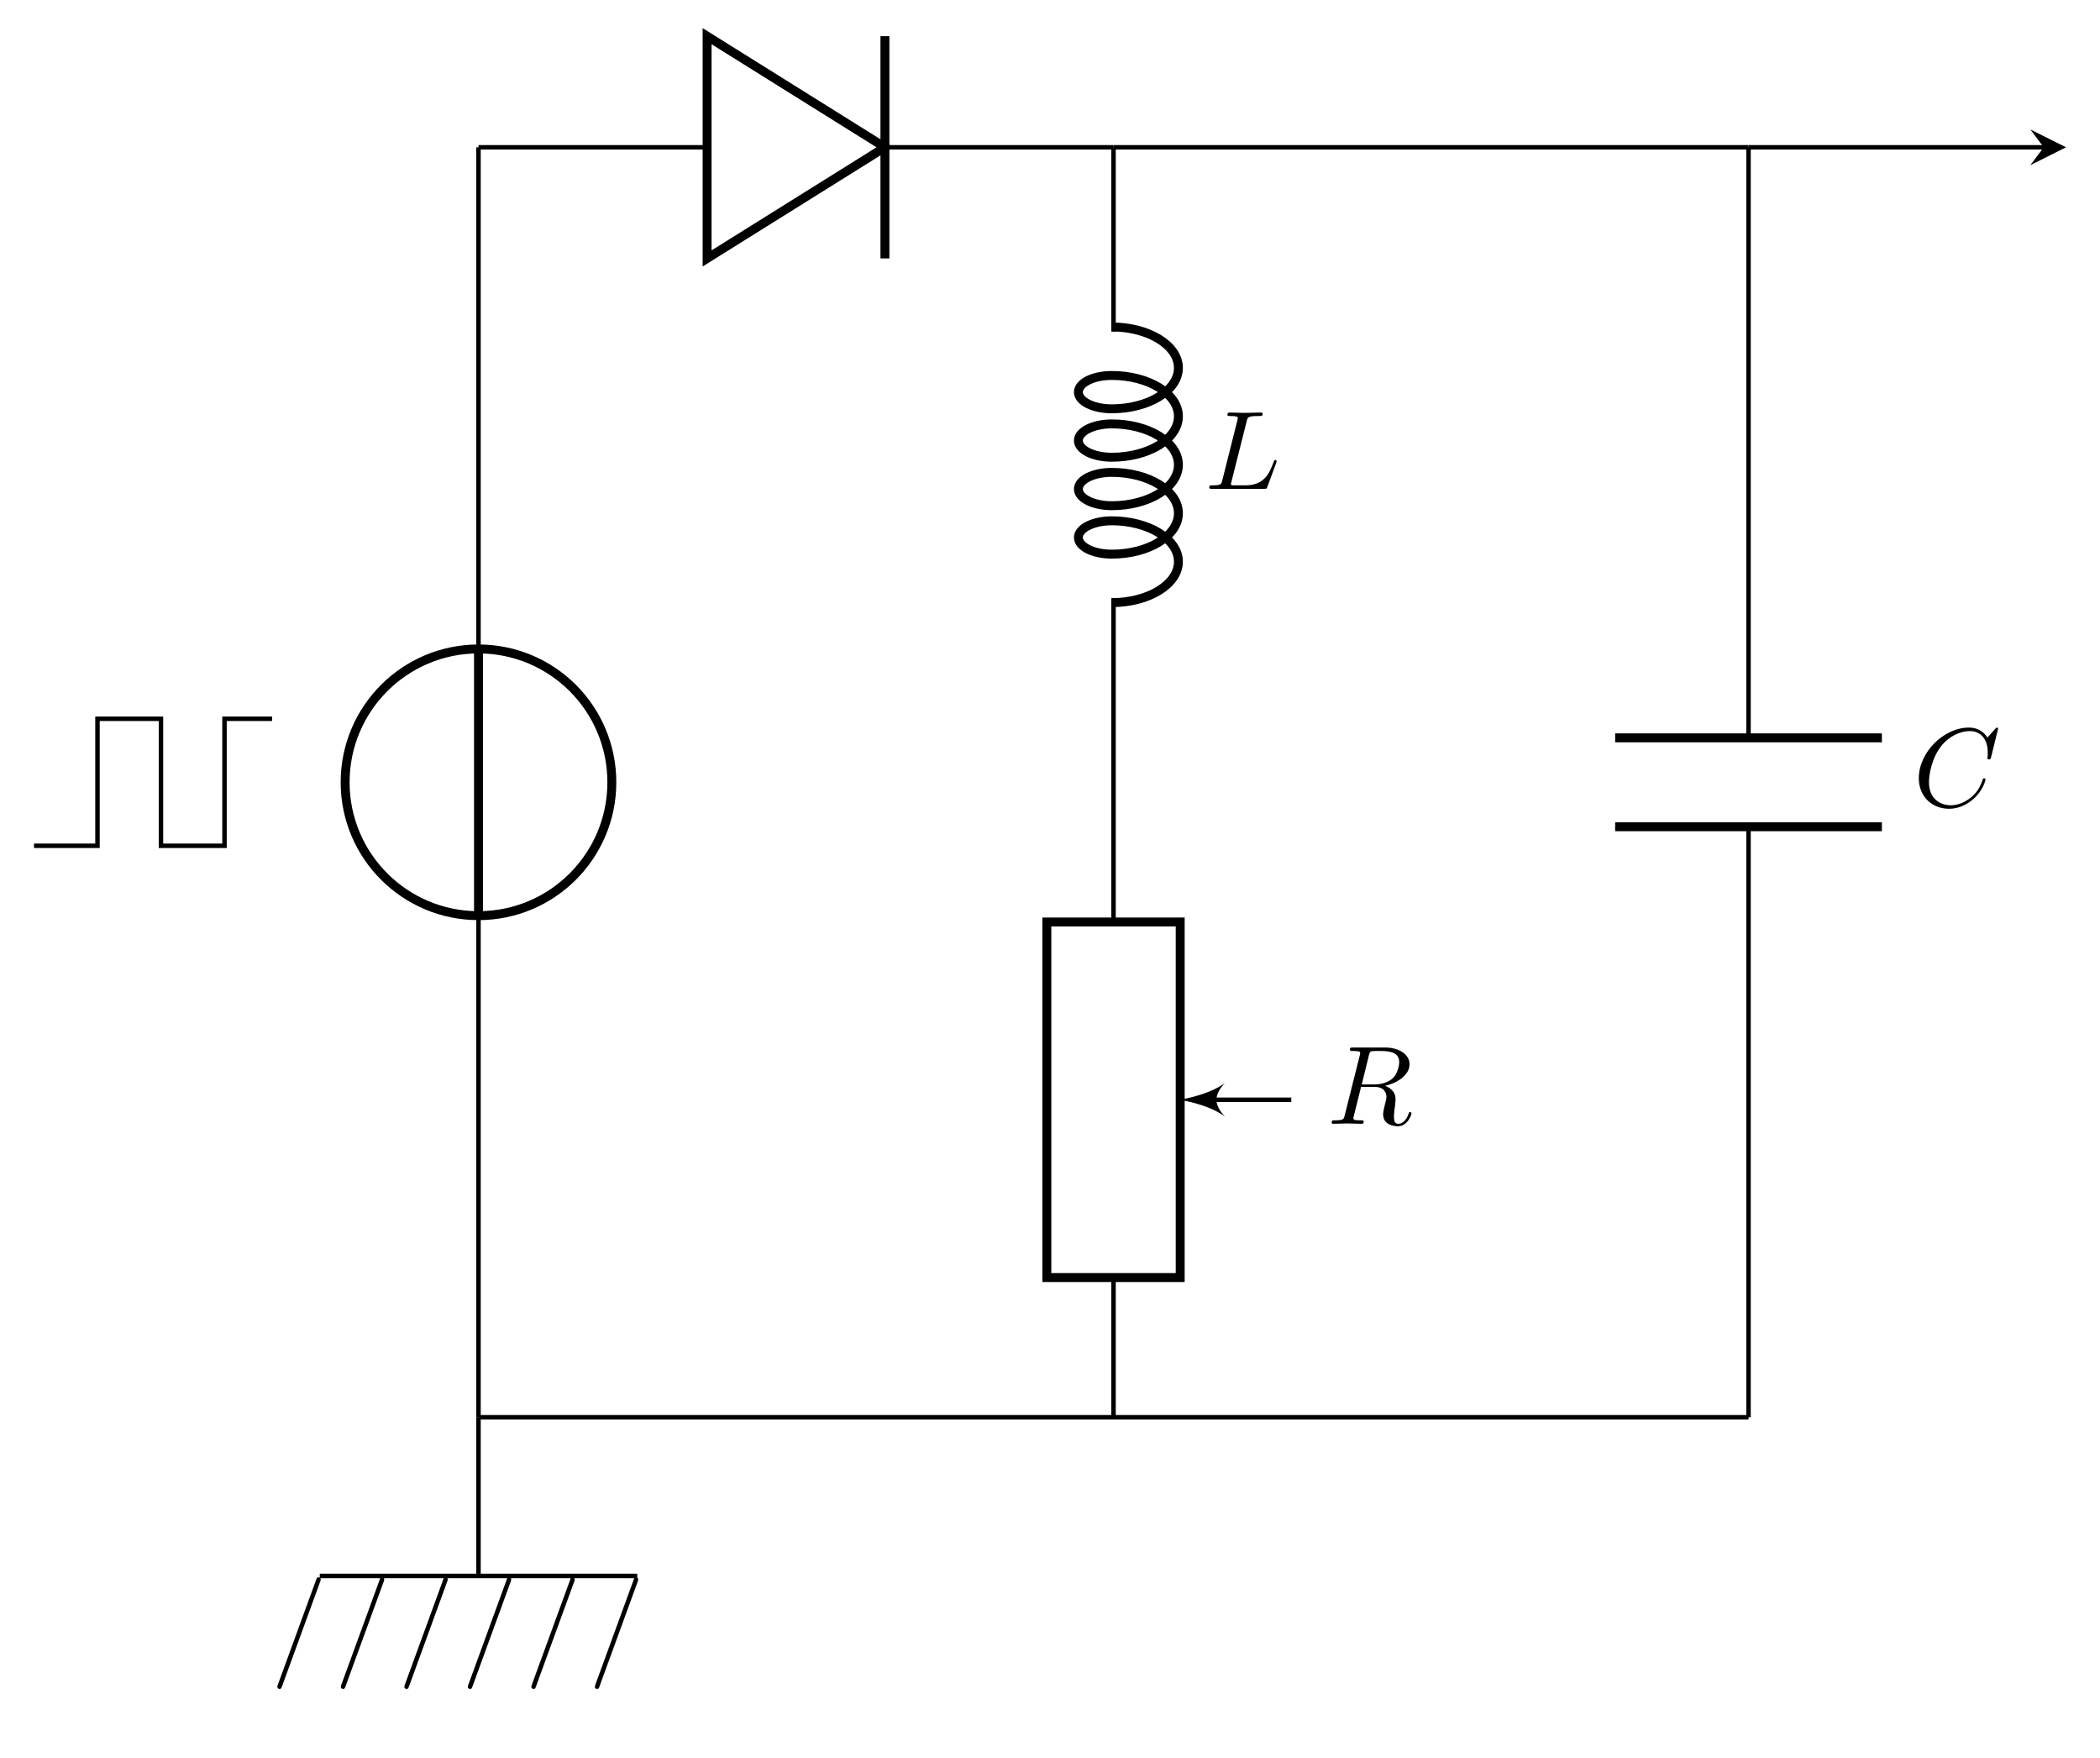 <?xml version="1.0" encoding="UTF-8"?>
<svg xmlns="http://www.w3.org/2000/svg" xmlns:xlink="http://www.w3.org/1999/xlink" width="187.485pt" height="156.952pt" viewBox="0 0 187.485 156.952" version="1.1">
<defs>
<g>
<symbol overflow="visible" id="glyph0-0">
<path style="stroke:none;" d=""/>
</symbol>
<symbol overflow="visible" id="glyph0-1">
<path style="stroke:none;" d="M 3.734 -6.031 C 3.812 -6.391 3.844 -6.5 4.781 -6.5 C 5.078 -6.5 5.156 -6.5 5.156 -6.688 C 5.156 -6.812 5.047 -6.812 5 -6.812 C 4.672 -6.812 3.859 -6.781 3.531 -6.781 C 3.234 -6.781 2.5 -6.812 2.203 -6.812 C 2.141 -6.812 2.016 -6.812 2.016 -6.609 C 2.016 -6.5 2.109 -6.5 2.297 -6.5 C 2.312 -6.5 2.5 -6.5 2.672 -6.484 C 2.844 -6.453 2.938 -6.453 2.938 -6.312 C 2.938 -6.281 2.938 -6.25 2.906 -6.125 L 1.562 -0.781 C 1.469 -0.391 1.453 -0.312 0.656 -0.312 C 0.484 -0.312 0.391 -0.312 0.391 -0.109 C 0.391 0 0.484 0 0.656 0 L 5.281 0 C 5.516 0 5.516 0 5.578 -0.172 L 6.375 -2.328 C 6.406 -2.438 6.406 -2.453 6.406 -2.469 C 6.406 -2.5 6.375 -2.578 6.297 -2.578 C 6.203 -2.578 6.188 -2.516 6.125 -2.359 C 5.781 -1.453 5.344 -0.312 3.625 -0.312 L 2.688 -0.312 C 2.547 -0.312 2.516 -0.312 2.469 -0.312 C 2.359 -0.328 2.328 -0.344 2.328 -0.422 C 2.328 -0.453 2.328 -0.469 2.375 -0.641 Z M 3.734 -6.031 "/>
</symbol>
<symbol overflow="visible" id="glyph0-2">
<path style="stroke:none;" d="M 3.734 -6.125 C 3.797 -6.359 3.828 -6.453 4.016 -6.484 C 4.109 -6.5 4.422 -6.5 4.625 -6.5 C 5.328 -6.5 6.438 -6.5 6.438 -5.516 C 6.438 -5.172 6.281 -4.484 5.891 -4.094 C 5.625 -3.844 5.109 -3.516 4.203 -3.516 L 3.094 -3.516 Z M 5.172 -3.391 C 6.188 -3.609 7.359 -4.312 7.359 -5.312 C 7.359 -6.172 6.469 -6.812 5.156 -6.812 L 2.328 -6.812 C 2.125 -6.812 2.031 -6.812 2.031 -6.609 C 2.031 -6.5 2.125 -6.5 2.312 -6.5 C 2.328 -6.5 2.516 -6.5 2.688 -6.484 C 2.875 -6.453 2.953 -6.453 2.953 -6.312 C 2.953 -6.281 2.953 -6.25 2.922 -6.125 L 1.578 -0.781 C 1.484 -0.391 1.469 -0.312 0.672 -0.312 C 0.5 -0.312 0.406 -0.312 0.406 -0.109 C 0.406 0 0.531 0 0.547 0 C 0.828 0 1.531 -0.031 1.797 -0.031 C 2.078 -0.031 2.797 0 3.078 0 C 3.156 0 3.266 0 3.266 -0.203 C 3.266 -0.312 3.188 -0.312 2.984 -0.312 C 2.625 -0.312 2.344 -0.312 2.344 -0.484 C 2.344 -0.547 2.359 -0.594 2.375 -0.656 L 3.031 -3.297 L 4.219 -3.297 C 5.125 -3.297 5.297 -2.734 5.297 -2.391 C 5.297 -2.25 5.219 -1.938 5.156 -1.703 C 5.094 -1.422 5 -1.062 5 -0.859 C 5 0.219 6.203 0.219 6.328 0.219 C 7.172 0.219 7.531 -0.781 7.531 -0.922 C 7.531 -1.047 7.422 -1.047 7.406 -1.047 C 7.312 -1.047 7.297 -0.984 7.281 -0.906 C 7.031 -0.172 6.594 0 6.375 0 C 6.047 0 5.969 -0.219 5.969 -0.609 C 5.969 -0.922 6.031 -1.422 6.078 -1.75 C 6.094 -1.891 6.109 -2.078 6.109 -2.219 C 6.109 -2.984 5.438 -3.297 5.172 -3.391 Z M 5.172 -3.391 "/>
</symbol>
<symbol overflow="visible" id="glyph0-3">
<path style="stroke:none;" d="M 7.578 -6.922 C 7.578 -6.953 7.562 -7.031 7.469 -7.031 C 7.438 -7.031 7.422 -7.016 7.312 -6.906 L 6.625 -6.141 C 6.531 -6.281 6.078 -7.031 4.969 -7.031 C 2.734 -7.031 0.5 -4.828 0.5 -2.516 C 0.5 -0.875 1.672 0.219 3.203 0.219 C 4.062 0.219 4.828 -0.172 5.359 -0.641 C 6.281 -1.453 6.453 -2.359 6.453 -2.391 C 6.453 -2.5 6.344 -2.5 6.328 -2.5 C 6.266 -2.5 6.219 -2.469 6.203 -2.391 C 6.109 -2.109 5.875 -1.391 5.188 -0.812 C 4.5 -0.266 3.875 -0.094 3.359 -0.094 C 2.469 -0.094 1.406 -0.609 1.406 -2.156 C 1.406 -2.734 1.609 -4.344 2.609 -5.516 C 3.219 -6.219 4.156 -6.719 5.047 -6.719 C 6.062 -6.719 6.656 -5.953 6.656 -4.797 C 6.656 -4.391 6.625 -4.391 6.625 -4.281 C 6.625 -4.188 6.734 -4.188 6.766 -4.188 C 6.891 -4.188 6.891 -4.203 6.953 -4.391 Z M 7.578 -6.922 "/>
</symbol>
<symbol overflow="visible" id="glyph0-4">
<path style="stroke:none;" d="M 4.375 -7.094 C 4.422 -7.234 4.422 -7.266 4.422 -7.281 C 4.422 -7.391 4.344 -7.484 4.234 -7.484 C 4.156 -7.484 4.094 -7.453 4.062 -7.391 L 0.594 2.109 C 0.547 2.25 0.547 2.281 0.547 2.297 C 0.547 2.406 0.641 2.5 0.75 2.5 C 0.875 2.5 0.906 2.422 0.969 2.25 Z M 4.375 -7.094 "/>
</symbol>
</g>
</defs>
<g id="surface1">
<path style="fill:none;stroke-width:0.399;stroke-linecap:butt;stroke-linejoin:miter;stroke:rgb(0%,0%,0%);stroke-opacity:1;stroke-miterlimit:10;" d="M -0 0.001 L -0 0.2 M -0 0.001 L -0 44.786 M -0 68.599 L -0 113.388 M -0 113.188 L -0 113.388 " transform="matrix(1,0,0,-1,42.719,126.54)"/>
<path style="fill:none;stroke-width:0.797;stroke-linecap:butt;stroke-linejoin:miter;stroke:rgb(0%,0%,0%);stroke-opacity:1;stroke-miterlimit:10;" d="M -11.906 56.692 C -11.906 50.118 -6.574 44.786 -0 44.786 C 6.574 44.786 11.906 50.118 11.906 56.692 C 11.906 63.27 6.574 68.599 -0 68.599 C -6.574 68.599 -11.906 63.27 -11.906 56.692 Z M -11.906 56.692 " transform="matrix(1,0,0,-1,42.719,126.54)"/>
<path style="fill:none;stroke-width:0.797;stroke-linecap:butt;stroke-linejoin:miter;stroke:rgb(0%,0%,0%);stroke-opacity:1;stroke-miterlimit:10;" d="M -0 44.786 L -0 68.599 " transform="matrix(1,0,0,-1,42.719,126.54)"/>
<path style="fill:none;stroke-width:0.399;stroke-linecap:butt;stroke-linejoin:miter;stroke:rgb(0%,0%,0%);stroke-opacity:1;stroke-miterlimit:10;" d="M -0 113.388 L 0.199 113.388 M -0 113.388 L 20.41 113.388 M 36.285 113.388 L 56.695 113.388 M 56.496 113.388 L 56.695 113.388 " transform="matrix(1,0,0,-1,42.719,126.54)"/>
<path style="fill:none;stroke-width:0.797;stroke-linecap:butt;stroke-linejoin:miter;stroke:rgb(0%,0%,0%);stroke-opacity:1;stroke-miterlimit:10;" d="M 36.285 113.388 L 20.41 123.31 L 20.41 103.466 Z M 36.285 113.388 " transform="matrix(1,0,0,-1,42.719,126.54)"/>
<path style="fill:none;stroke-width:0.797;stroke-linecap:butt;stroke-linejoin:miter;stroke:rgb(0%,0%,0%);stroke-opacity:1;stroke-miterlimit:10;" d="M 36.285 103.466 L 36.285 123.31 " transform="matrix(1,0,0,-1,42.719,126.54)"/>
<path style="fill:none;stroke-width:0.399;stroke-linecap:butt;stroke-linejoin:miter;stroke:rgb(0%,0%,0%);stroke-opacity:1;stroke-miterlimit:10;" d="M 56.695 113.388 L 56.695 113.188 M 56.695 113.388 L 56.695 96.946 M 56.695 73.134 L 56.695 56.692 M 56.695 56.892 L 56.695 56.493 M 56.695 56.692 L 56.695 44.22 M 56.695 12.474 L 56.695 0.001 M 56.695 0.2 L 56.695 0.001 " transform="matrix(1,0,0,-1,42.719,126.54)"/>
<path style="fill:none;stroke-width:0.797;stroke-linecap:butt;stroke-linejoin:bevel;stroke:rgb(0%,0%,0%);stroke-opacity:1;stroke-miterlimit:10;" d="M 56.535 97.345 C 59.82 97.345 62.488 95.708 62.488 93.692 C 62.488 91.677 59.82 90.04 56.535 90.04 C 54.89 90.04 53.558 90.708 53.558 91.528 C 53.558 92.353 54.89 93.017 56.535 93.017 C 59.82 93.017 62.488 91.384 62.488 89.368 C 62.488 87.349 59.82 85.716 56.535 85.716 C 54.89 85.716 53.558 86.38 53.558 87.204 C 53.558 88.024 54.89 88.692 56.535 88.692 C 59.82 88.692 62.488 87.056 62.488 85.04 C 62.488 83.024 59.82 81.388 56.535 81.388 C 54.89 81.388 53.558 82.056 53.558 82.876 C 53.558 83.7 54.89 84.364 56.535 84.364 C 59.82 84.364 62.488 82.731 62.488 80.716 C 62.488 78.696 59.82 77.063 56.535 77.063 C 54.89 77.063 53.558 77.728 53.558 78.552 C 53.558 79.372 54.89 80.04 56.535 80.04 C 59.82 80.04 62.488 78.403 62.488 76.388 C 62.488 74.372 59.82 72.735 56.535 72.735 " transform="matrix(1,0,0,-1,42.719,126.54)"/>
<g style="fill:rgb(0%,0%,0%);fill-opacity:1;">
  <use xlink:href="#glyph0-1" x="107.568" y="43.645"/>
</g>
<path style="fill:none;stroke-width:0.797;stroke-linecap:butt;stroke-linejoin:miter;stroke:rgb(0%,0%,0%);stroke-opacity:1;stroke-miterlimit:10;" d="M 50.742 12.474 L 50.742 44.22 L 62.648 44.22 L 62.648 12.474 Z M 50.742 12.474 " transform="matrix(1,0,0,-1,42.719,126.54)"/>
<path style="fill:none;stroke-width:0.399;stroke-linecap:butt;stroke-linejoin:miter;stroke:rgb(0%,0%,0%);stroke-opacity:1;stroke-miterlimit:10;" d="M 72.566 28.349 L 65.039 28.349 " transform="matrix(1,0,0,-1,42.719,126.54)"/>
<path style=" stroke:none;fill-rule:nonzero;fill:rgb(0%,0%,0%);fill-opacity:1;" d="M 105.367 98.191 C 106.363 98.391 108.156 98.789 109.352 99.688 C 108.355 98.59 108.355 97.793 109.352 96.699 C 108.156 97.594 106.363 97.992 105.367 98.191 Z M 105.367 98.191 "/>
<g style="fill:rgb(0%,0%,0%);fill-opacity:1;">
  <use xlink:href="#glyph0-2" x="118.482" y="100.338"/>
</g>
<path style="fill:none;stroke-width:0.399;stroke-linecap:butt;stroke-linejoin:miter;stroke:rgb(0%,0%,0%);stroke-opacity:1;stroke-miterlimit:10;" d="M 56.695 113.388 L 113.386 113.388 " transform="matrix(1,0,0,-1,42.719,126.54)"/>
<path style="fill:none;stroke-width:0.399;stroke-linecap:butt;stroke-linejoin:miter;stroke:rgb(0%,0%,0%);stroke-opacity:1;stroke-miterlimit:10;" d="M 113.386 113.388 L 139.742 113.388 " transform="matrix(1,0,0,-1,42.719,126.54)"/>
<path style=" stroke:none;fill-rule:nonzero;fill:rgb(0%,0%,0%);fill-opacity:1;" d="M 184.453 13.152 L 181.266 11.559 L 182.461 13.152 L 181.266 14.746 "/>
<path style="fill:none;stroke-width:0.399;stroke-linecap:butt;stroke-linejoin:miter;stroke:rgb(0%,0%,0%);stroke-opacity:1;stroke-miterlimit:10;" d="M 113.386 113.388 L 113.386 113.188 M 113.386 113.388 L 113.386 60.661 M 113.386 52.724 L 113.386 0.001 M 113.386 0.2 L 113.386 0.001 " transform="matrix(1,0,0,-1,42.719,126.54)"/>
<path style="fill:none;stroke-width:0.797;stroke-linecap:butt;stroke-linejoin:miter;stroke:rgb(0%,0%,0%);stroke-opacity:1;stroke-miterlimit:10;" d="M 125.293 60.661 L 101.48 60.661 M 125.293 52.724 L 101.48 52.724 " transform="matrix(1,0,0,-1,42.719,126.54)"/>
<g style="fill:rgb(0%,0%,0%);fill-opacity:1;">
  <use xlink:href="#glyph0-3" x="170.809" y="71.992"/>
</g>
<path style="fill:none;stroke-width:0.399;stroke-linecap:butt;stroke-linejoin:miter;stroke:rgb(0%,0%,0%);stroke-opacity:1;stroke-miterlimit:10;" d="M 113.386 0.001 L -0 0.001 " transform="matrix(1,0,0,-1,42.719,126.54)"/>
<path style="fill:none;stroke-width:0.399;stroke-linecap:butt;stroke-linejoin:miter;stroke:rgb(0%,0%,0%);stroke-opacity:1;stroke-miterlimit:10;" d="M -0 0.001 L -0 -14.175 " transform="matrix(1,0,0,-1,42.719,126.54)"/>
<path style="fill:none;stroke-width:0.399;stroke-linecap:butt;stroke-linejoin:miter;stroke:rgb(0%,0%,0%);stroke-opacity:1;stroke-miterlimit:10;" d="M -14.172 -14.175 L 14.172 -14.175 " transform="matrix(1,0,0,-1,42.719,126.54)"/>
<g style="fill:rgb(0%,0%,0%);fill-opacity:1;">
  <use xlink:href="#glyph0-4" x="24.213" y="148.306"/>
</g>
<g style="fill:rgb(0%,0%,0%);fill-opacity:1;">
  <use xlink:href="#glyph0-4" x="29.882" y="148.306"/>
</g>
<g style="fill:rgb(0%,0%,0%);fill-opacity:1;">
  <use xlink:href="#glyph0-4" x="35.551" y="148.306"/>
</g>
<g style="fill:rgb(0%,0%,0%);fill-opacity:1;">
  <use xlink:href="#glyph0-4" x="41.22" y="148.306"/>
</g>
<g style="fill:rgb(0%,0%,0%);fill-opacity:1;">
  <use xlink:href="#glyph0-4" x="46.89" y="148.306"/>
</g>
<g style="fill:rgb(0%,0%,0%);fill-opacity:1;">
  <use xlink:href="#glyph0-4" x="52.559" y="148.306"/>
</g>
<path style="fill:none;stroke-width:0.399;stroke-linecap:butt;stroke-linejoin:miter;stroke:rgb(0%,0%,0%);stroke-opacity:1;stroke-miterlimit:10;" d="M -39.684 51.024 L -34.016 51.024 L -34.016 62.364 L -28.348 62.364 L -28.348 51.024 L -22.676 51.024 L -22.676 62.364 L -18.426 62.364 " transform="matrix(1,0,0,-1,42.719,126.54)"/>
</g>
</svg>

